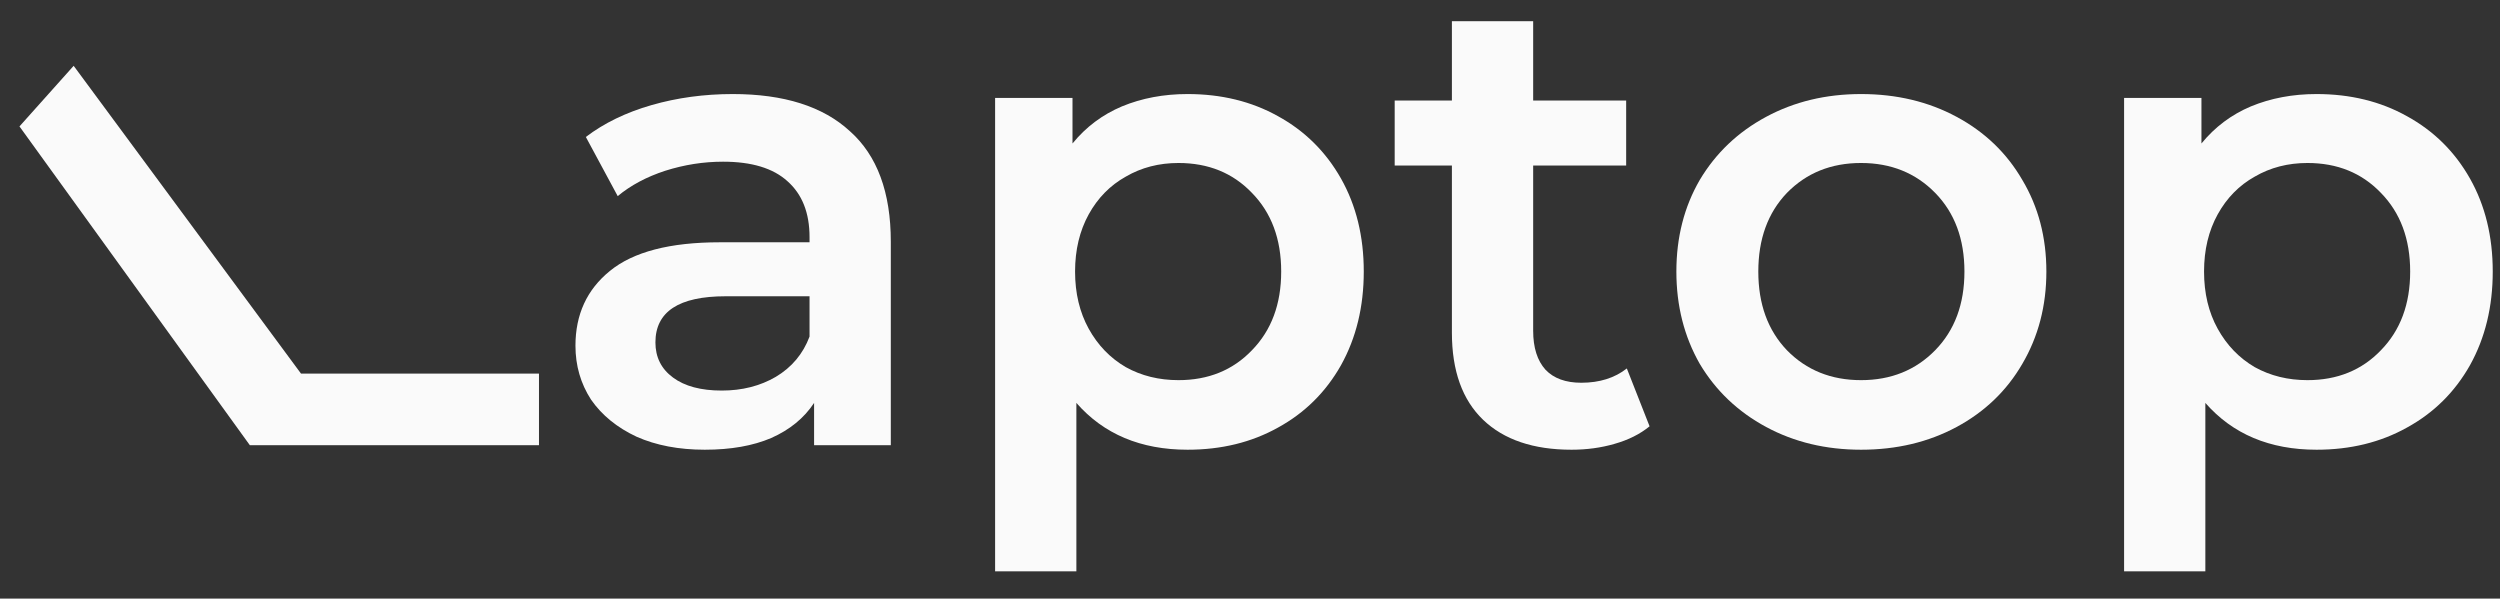 <svg width="71" height="17" viewBox="0 0 71 17" fill="none" xmlns="http://www.w3.org/2000/svg">
<rect x="0" y="0" width="71" height="17" fill="#333333" stroke="none"/>
<path d="M20.811 2.671C22.264 2.671 23.372 3.022 24.135 3.724C24.911 4.413 25.299 5.46 25.299 6.863V12.643H23.12V11.443C22.837 11.873 22.43 12.206 21.901 12.44C21.384 12.661 20.756 12.772 20.017 12.772C19.279 12.772 18.633 12.649 18.079 12.403C17.525 12.144 17.094 11.793 16.786 11.35C16.491 10.895 16.343 10.384 16.343 9.818C16.343 8.931 16.669 8.223 17.322 7.694C17.986 7.152 19.026 6.881 20.442 6.881H22.991V6.734C22.991 6.044 22.781 5.515 22.363 5.146C21.956 4.776 21.347 4.592 20.535 4.592C19.98 4.592 19.433 4.678 18.891 4.85C18.362 5.023 17.912 5.263 17.543 5.57L16.638 3.89C17.155 3.496 17.777 3.194 18.503 2.985C19.23 2.776 19.999 2.671 20.811 2.671ZM20.498 11.092C21.076 11.092 21.587 10.962 22.03 10.704C22.486 10.433 22.806 10.051 22.991 9.559V8.414H20.608C19.279 8.414 18.614 8.851 18.614 9.725C18.614 10.144 18.78 10.476 19.113 10.722C19.445 10.969 19.907 11.092 20.498 11.092Z" fill="#FAFAFA"/>
<path d="M33.727 2.671C34.687 2.671 35.543 2.88 36.294 3.299C37.057 3.718 37.654 4.309 38.085 5.072C38.516 5.835 38.731 6.715 38.731 7.712C38.731 8.71 38.516 9.596 38.085 10.371C37.654 11.135 37.057 11.726 36.294 12.144C35.543 12.563 34.687 12.772 33.727 12.772C32.397 12.772 31.345 12.329 30.569 11.443V16.225H28.261V2.782H30.459V4.075C30.84 3.607 31.308 3.256 31.862 3.022C32.428 2.788 33.05 2.671 33.727 2.671ZM33.468 10.796C34.318 10.796 35.013 10.513 35.555 9.947C36.109 9.38 36.386 8.636 36.386 7.712C36.386 6.789 36.109 6.044 35.555 5.478C35.013 4.912 34.318 4.629 33.468 4.629C32.914 4.629 32.416 4.758 31.973 5.016C31.529 5.263 31.179 5.62 30.92 6.087C30.662 6.555 30.532 7.097 30.532 7.712C30.532 8.328 30.662 8.87 30.92 9.337C31.179 9.805 31.529 10.168 31.973 10.427C32.416 10.673 32.914 10.796 33.468 10.796Z" fill="#FAFAFA"/>
<path d="M46.848 12.107C46.577 12.329 46.245 12.495 45.851 12.606C45.469 12.717 45.063 12.772 44.632 12.772C43.549 12.772 42.712 12.489 42.121 11.923C41.53 11.356 41.234 10.531 41.234 9.448V4.702H39.609V2.856H41.234V0.603H43.542V2.856H46.183V4.702H43.542V9.393C43.542 9.873 43.659 10.242 43.893 10.501C44.127 10.747 44.466 10.87 44.909 10.87C45.426 10.87 45.857 10.735 46.202 10.464L46.848 12.107Z" fill="#FAFAFA"/>
<path d="M52.854 12.772C51.857 12.772 50.958 12.557 50.158 12.126C49.358 11.695 48.73 11.098 48.274 10.335C47.831 9.559 47.609 8.685 47.609 7.712C47.609 6.74 47.831 5.872 48.274 5.109C48.73 4.345 49.358 3.748 50.158 3.318C50.958 2.887 51.857 2.671 52.854 2.671C53.863 2.671 54.768 2.887 55.568 3.318C56.368 3.748 56.99 4.345 57.433 5.109C57.889 5.872 58.117 6.74 58.117 7.712C58.117 8.685 57.889 9.559 57.433 10.335C56.99 11.098 56.368 11.695 55.568 12.126C54.768 12.557 53.863 12.772 52.854 12.772ZM52.854 10.796C53.703 10.796 54.405 10.513 54.959 9.947C55.513 9.38 55.79 8.636 55.79 7.712C55.79 6.789 55.513 6.044 54.959 5.478C54.405 4.912 53.703 4.629 52.854 4.629C52.004 4.629 51.303 4.912 50.749 5.478C50.207 6.044 49.936 6.789 49.936 7.712C49.936 8.636 50.207 9.38 50.749 9.947C51.303 10.513 52.004 10.796 52.854 10.796Z" fill="#FAFAFA"/>
<path d="M65.79 2.671C66.75 2.671 67.606 2.88 68.356 3.299C69.12 3.718 69.717 4.309 70.148 5.072C70.579 5.835 70.794 6.715 70.794 7.712C70.794 8.71 70.579 9.596 70.148 10.371C69.717 11.135 69.12 11.726 68.356 12.144C67.606 12.563 66.75 12.772 65.79 12.772C64.46 12.772 63.408 12.329 62.632 11.443V16.225H60.324V2.782H62.521V4.075C62.903 3.607 63.371 3.256 63.925 3.022C64.491 2.788 65.113 2.671 65.79 2.671ZM65.531 10.796C66.381 10.796 67.076 10.513 67.618 9.947C68.172 9.38 68.449 8.636 68.449 7.712C68.449 6.789 68.172 6.044 67.618 5.478C67.076 4.912 66.381 4.629 65.531 4.629C64.977 4.629 64.479 4.758 64.035 5.016C63.592 5.263 63.242 5.62 62.983 6.087C62.724 6.555 62.595 7.097 62.595 7.712C62.595 8.328 62.724 8.87 62.983 9.337C63.242 9.805 63.592 10.168 64.035 10.427C64.479 10.673 64.977 10.796 65.531 10.796Z" fill="#FAFAFA"/>
<path d="M0.553 3.59L2.092 1.869L8.549 10.611H15.307V12.643H7.095L0.553 3.59Z" fill="#FAFAFA"/>
</svg>
